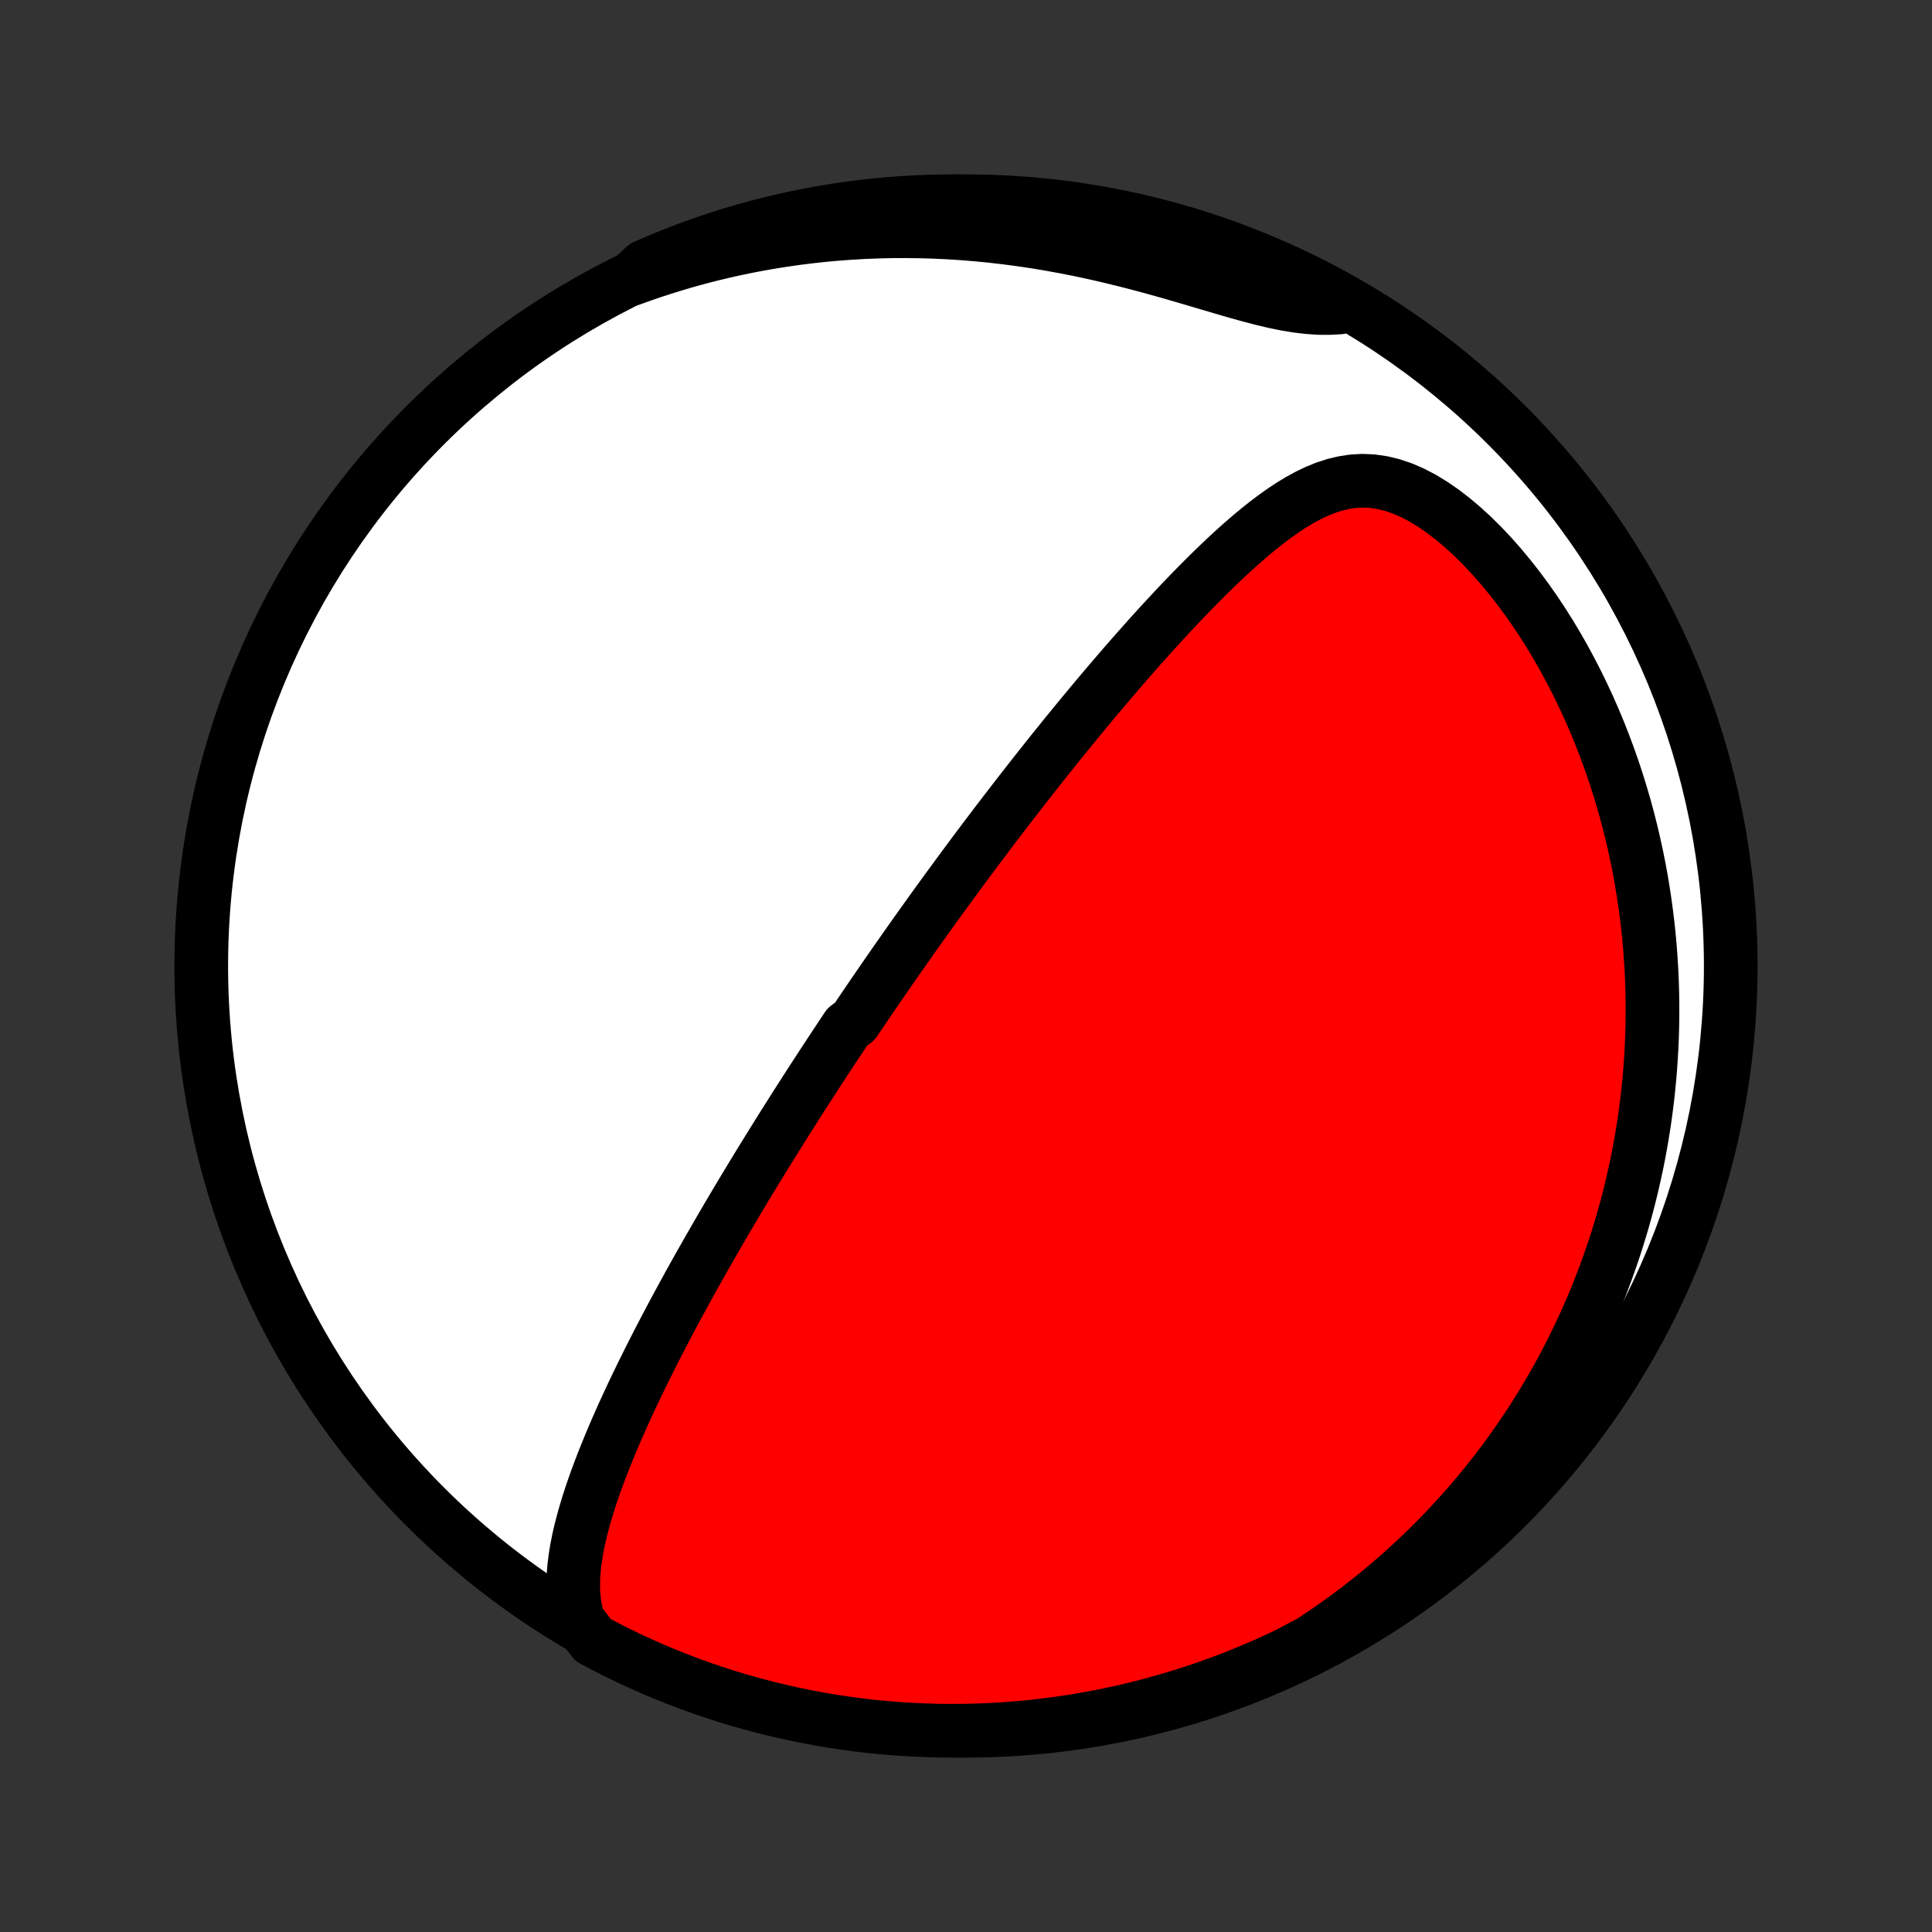 <?xml version="1.0" encoding="utf-8" standalone="no"?>
<!DOCTYPE svg PUBLIC "-//W3C//DTD SVG 1.1//EN"
  "http://www.w3.org/Graphics/SVG/1.1/DTD/svg11.dtd">
<!-- Created with matplotlib (http://matplotlib.org/) -->
<svg height="72pt" version="1.1" viewBox="0 0 72 72" width="72pt" xmlns="http://www.w3.org/2000/svg" xmlns:xlink="http://www.w3.org/1999/xlink">
 <rect x="0" y="0" width="72" height="72" fill="#333333" stroke="none"/>
 <defs>
  <style type="text/css">
*{stroke-linecap:butt;stroke-linejoin:round;}
  </style>
 </defs>
 <g id="figure_1">
  <g id="patch_1">
   <path d="
M0 72
L72 72
L72 0
L0 0
z
" style="fill:none;"/>
  </g>
  <g id="axes_1">
   <g id="PatchCollection_1">
    <defs>
     <path d="
M36 -7.5
C43.558 -7.5 50.808 -10.503 56.153 -15.848
C61.497 -21.192 64.5 -28.442 64.5 -36
C64.5 -43.558 61.497 -50.808 56.153 -56.153
C50.808 -61.497 43.558 -64.5 36 -64.5
C28.442 -64.5 21.192 -61.497 15.848 -56.153
C10.503 -50.808 7.5 -43.558 7.5 -36
C7.5 -28.442 10.503 -21.192 15.848 -15.848
C21.192 -10.503 28.442 -7.5 36 -7.5
z
" id="C0_0_a811fe30f3"/>
     <path d="
M21.538 -11.621
L21.456 -11.951
L21.401 -12.282
L21.37 -12.613
L21.361 -12.944
L21.371 -13.275
L21.398 -13.606
L21.439 -13.937
L21.492 -14.267
L21.557 -14.597
L21.632 -14.925
L21.716 -15.253
L21.807 -15.579
L21.905 -15.905
L22.009 -16.229
L22.118 -16.551
L22.232 -16.872
L22.351 -17.191
L22.473 -17.509
L22.599 -17.824
L22.727 -18.138
L22.858 -18.45
L22.991 -18.759
L23.127 -19.066
L23.264 -19.372
L23.403 -19.674
L23.543 -19.975
L23.684 -20.273
L23.827 -20.568
L23.97 -20.861
L24.114 -21.152
L24.258 -21.44
L24.403 -21.726
L24.548 -22.009
L24.694 -22.289
L24.839 -22.567
L24.985 -22.843
L25.13 -23.116
L25.276 -23.387
L25.422 -23.655
L25.567 -23.921
L25.712 -24.185
L25.857 -24.446
L26.002 -24.705
L26.146 -24.961
L26.291 -25.216
L26.434 -25.468
L26.578 -25.718
L26.721 -25.966
L26.864 -26.212
L27.006 -26.456
L27.148 -26.698
L27.29 -26.938
L27.431 -27.176
L27.572 -27.412
L27.713 -27.647
L27.853 -27.88
L27.993 -28.111
L28.133 -28.341
L28.272 -28.569
L28.411 -28.796
L28.55 -29.021
L28.688 -29.245
L28.827 -29.468
L28.965 -29.689
L29.102 -29.91
L29.24 -30.129
L29.378 -30.346
L29.515 -30.563
L29.652 -30.779
L29.789 -30.994
L29.926 -31.208
L30.063 -31.422
L30.2 -31.634
L30.337 -31.846
L30.475 -32.057
L30.612 -32.268
L30.749 -32.478
L30.887 -32.687
L31.024 -32.896
L31.162 -33.105
L31.3 -33.313
L31.438 -33.521
L31.577 -33.729
L31.855 -33.936
L31.995 -34.144
L32.135 -34.351
L32.275 -34.558
L32.416 -34.765
L32.558 -34.973
L32.7 -35.18
L32.843 -35.388
L32.986 -35.596
L33.13 -35.804
L33.275 -36.012
L33.42 -36.221
L33.567 -36.43
L33.714 -36.64
L33.862 -36.85
L34.011 -37.061
L34.161 -37.273
L34.312 -37.485
L34.464 -37.697
L34.617 -37.911
L34.771 -38.125
L34.926 -38.341
L35.083 -38.557
L35.241 -38.774
L35.4 -38.992
L35.561 -39.211
L35.722 -39.431
L35.886 -39.653
L36.051 -39.876
L36.217 -40.099
L36.385 -40.325
L36.555 -40.551
L36.726 -40.779
L36.9 -41.008
L37.074 -41.239
L37.251 -41.471
L37.43 -41.705
L37.611 -41.94
L37.793 -42.176
L37.978 -42.415
L38.165 -42.655
L38.353 -42.896
L38.545 -43.14
L38.738 -43.385
L38.934 -43.631
L39.132 -43.88
L39.332 -44.13
L39.535 -44.381
L39.74 -44.635
L39.948 -44.89
L40.158 -45.147
L40.371 -45.405
L40.587 -45.665
L40.805 -45.927
L41.026 -46.19
L41.25 -46.454
L41.477 -46.72
L41.706 -46.987
L41.938 -47.255
L42.173 -47.525
L42.411 -47.795
L42.652 -48.066
L42.895 -48.338
L43.142 -48.61
L43.391 -48.882
L43.644 -49.154
L43.899 -49.427
L44.157 -49.698
L44.419 -49.969
L44.683 -50.238
L44.95 -50.506
L45.221 -50.772
L45.494 -51.035
L45.77 -51.295
L46.05 -51.552
L46.333 -51.803
L46.619 -52.05
L46.909 -52.29
L47.202 -52.523
L47.499 -52.747
L47.801 -52.961
L48.106 -53.164
L48.417 -53.353
L48.733 -53.526
L49.055 -53.681
L49.383 -53.815
L49.718 -53.926
L50.059 -54.009
L50.408 -54.063
L50.765 -54.084
L51.128 -54.069
L51.498 -54.017
L51.872 -53.928
L52.251 -53.801
L52.632 -53.637
L53.014 -53.438
L53.394 -53.206
L53.773 -52.945
L54.148 -52.657
L54.517 -52.345
L54.881 -52.011
L55.237 -51.658
L55.585 -51.289
L55.925 -50.904
L56.255 -50.507
L56.576 -50.098
L56.887 -49.679
L57.187 -49.252
L57.477 -48.817
L57.756 -48.376
L58.024 -47.929
L58.281 -47.478
L58.527 -47.023
L58.763 -46.565
L58.987 -46.105
L59.202 -45.643
L59.405 -45.18
L59.598 -44.717
L59.78 -44.253
L59.952 -43.789
L60.115 -43.327
L60.267 -42.865
L60.41 -42.404
L60.544 -41.946
L60.668 -41.489
L60.783 -41.034
L60.89 -40.582
L60.988 -40.133
L61.078 -39.686
L61.16 -39.242
L61.233 -38.801
L61.299 -38.364
L61.358 -37.929
L61.41 -37.498
L61.454 -37.071
L61.491 -36.647
L61.522 -36.227
L61.547 -35.81
L61.565 -35.397
L61.577 -34.987
L61.583 -34.582
L61.583 -34.179
L61.578 -33.781
L61.567 -33.386
L61.551 -32.995
L61.529 -32.607
L61.503 -32.223
L61.472 -31.843
L61.435 -31.466
L61.395 -31.092
L61.349 -30.722
L61.3 -30.355
L61.245 -29.991
L61.187 -29.631
L61.124 -29.273
L61.058 -28.919
L60.987 -28.569
L60.912 -28.221
L60.833 -27.875
L60.751 -27.533
L60.665 -27.194
L60.575 -26.857
L60.481 -26.523
L60.383 -26.192
L60.282 -25.864
L60.178 -25.538
L60.07 -25.214
L59.958 -24.893
L59.843 -24.574
L59.724 -24.257
L59.602 -23.943
L59.476 -23.63
L59.347 -23.32
L59.214 -23.012
L59.078 -22.706
L58.938 -22.402
L58.795 -22.1
L58.648 -21.8
L58.498 -21.501
L58.344 -21.204
L58.186 -20.909
L58.025 -20.616
L57.86 -20.324
L57.691 -20.034
L57.519 -19.746
L57.342 -19.459
L57.162 -19.173
L56.978 -18.889
L56.79 -18.607
L56.598 -18.325
L56.401 -18.046
L56.201 -17.767
L55.996 -17.49
L55.787 -17.215
L55.573 -16.94
L55.355 -16.667
L55.133 -16.396
L54.905 -16.125
L54.673 -15.856
L54.436 -15.589
L54.194 -15.322
L53.947 -15.057
L53.695 -14.794
L53.437 -14.532
L53.174 -14.271
L52.905 -14.012
L52.631 -13.755
L52.35 -13.499
L52.064 -13.245
L51.772 -12.992
L51.474 -12.741
L51.169 -12.492
L50.858 -12.245
L50.54 -12
L50.215 -11.758
L49.883 -11.517
L49.545 -11.279
L49.199 -11.043
L48.846 -10.81
L48.408 -10.58
L47.959 -10.343
L47.505 -10.13
L47.048 -9.925
L46.588 -9.729
L46.125 -9.54
L45.658 -9.359
L45.189 -9.186
L44.717 -9.022
L44.242 -8.866
L43.764 -8.718
L43.285 -8.578
L42.803 -8.447
L42.319 -8.324
L41.833 -8.209
L41.345 -8.103
L40.855 -8.006
L40.365 -7.917
L39.872 -7.836
L39.379 -7.764
L38.885 -7.701
L38.389 -7.646
L37.893 -7.6
L37.397 -7.563
L36.9 -7.534
L36.403 -7.514
L35.905 -7.503
L35.408 -7.5
L34.91 -7.506
L34.414 -7.521
L33.917 -7.544
L33.422 -7.576
L32.926 -7.617
L32.432 -7.666
L31.94 -7.724
L31.448 -7.791
L30.958 -7.866
L30.469 -7.95
L29.982 -8.042
L29.496 -8.143
L29.013 -8.252
L28.532 -8.37
L28.053 -8.496
L27.577 -8.63
L27.103 -8.773
L26.632 -8.924
L26.163 -9.084
L25.698 -9.251
L25.236 -9.427
L24.777 -9.611
L24.321 -9.803
L23.869 -10.003
L23.421 -10.21
L22.977 -10.426
L22.536 -10.65
L22.1 -10.881
z
" id="C0_1_54a3172230"/>
     <path d="
M23.537 -61.603
L23.941 -61.748
L24.351 -61.888
L24.767 -62.023
L25.189 -62.153
L25.616 -62.278
L26.049 -62.397
L26.488 -62.51
L26.933 -62.617
L27.383 -62.718
L27.839 -62.813
L28.301 -62.901
L28.769 -62.983
L29.243 -63.057
L29.722 -63.125
L30.207 -63.185
L30.697 -63.238
L31.193 -63.282
L31.694 -63.319
L32.2 -63.348
L32.711 -63.368
L33.227 -63.38
L33.748 -63.382
L34.273 -63.376
L34.802 -63.361
L35.335 -63.336
L35.872 -63.302
L36.411 -63.258
L36.954 -63.205
L37.499 -63.142
L38.046 -63.069
L38.595 -62.988
L39.145 -62.896
L39.695 -62.796
L40.245 -62.687
L40.794 -62.569
L41.342 -62.443
L41.888 -62.31
L42.431 -62.171
L42.97 -62.026
L43.505 -61.877
L44.034 -61.724
L44.556 -61.571
L45.071 -61.418
L45.576 -61.269
L46.072 -61.125
L46.556 -60.99
L47.028 -60.867
L47.486 -60.758
L47.93 -60.667
L48.359 -60.597
L48.772 -60.549
L49.17 -60.523
L49.553 -60.522
L49.921 -60.542
L49.88 -60.584
L49.443 -60.892
L49.002 -61.13
L48.558 -61.361
L48.109 -61.584
L47.657 -61.799
L47.202 -62.007
L46.743 -62.206
L46.28 -62.398
L45.815 -62.581
L45.346 -62.757
L44.875 -62.924
L44.401 -63.083
L43.925 -63.234
L43.446 -63.376
L42.964 -63.51
L42.481 -63.636
L41.996 -63.753
L41.508 -63.862
L41.02 -63.963
L40.529 -64.055
L40.037 -64.138
L39.544 -64.213
L39.05 -64.279
L38.555 -64.336
L38.059 -64.385
L37.563 -64.425
L37.066 -64.457
L36.569 -64.48
L36.072 -64.494
L35.574 -64.5
L35.077 -64.497
L34.58 -64.485
L34.083 -64.465
L33.587 -64.436
L33.092 -64.398
L32.598 -64.351
L32.105 -64.296
L31.612 -64.233
L31.122 -64.16
L30.632 -64.079
L30.145 -63.99
L29.659 -63.892
L29.175 -63.786
L28.693 -63.671
L28.213 -63.547
L27.736 -63.416
L27.261 -63.276
L26.789 -63.127
L26.32 -62.971
L25.853 -62.806
L25.39 -62.633
L24.93 -62.452
L24.474 -62.262
L24.02 -62.065
z
" id="C0_2_35d5b1416f"/>
    </defs>
    <g clip-path="url(#p1bffca34e9)">
     <use style="fill:#ffffff;stroke:#000000;stroke-width:2.0;" x="0.0" xlink:href="#C0_0_a811fe30f3" y="72.0"/>
    </g>
    <g clip-path="url(#p1bffca34e9)">
     <use style="fill:#ff0000;stroke:#000000;stroke-width:2.0;" x="0.0" xlink:href="#C0_1_54a3172230" y="72.0"/>
    </g>
    <g clip-path="url(#p1bffca34e9)">
     <use style="fill:#ff0000;stroke:#000000;stroke-width:2.0;" x="0.0" xlink:href="#C0_2_35d5b1416f" y="72.0"/>
    </g>
   </g>
  </g>
 </g>
 <defs>
  <clipPath id="p1bffca34e9">
   <rect height="72.0" width="72.0" x="0.0" y="0.0"/>
  </clipPath>
 </defs>
</svg>
